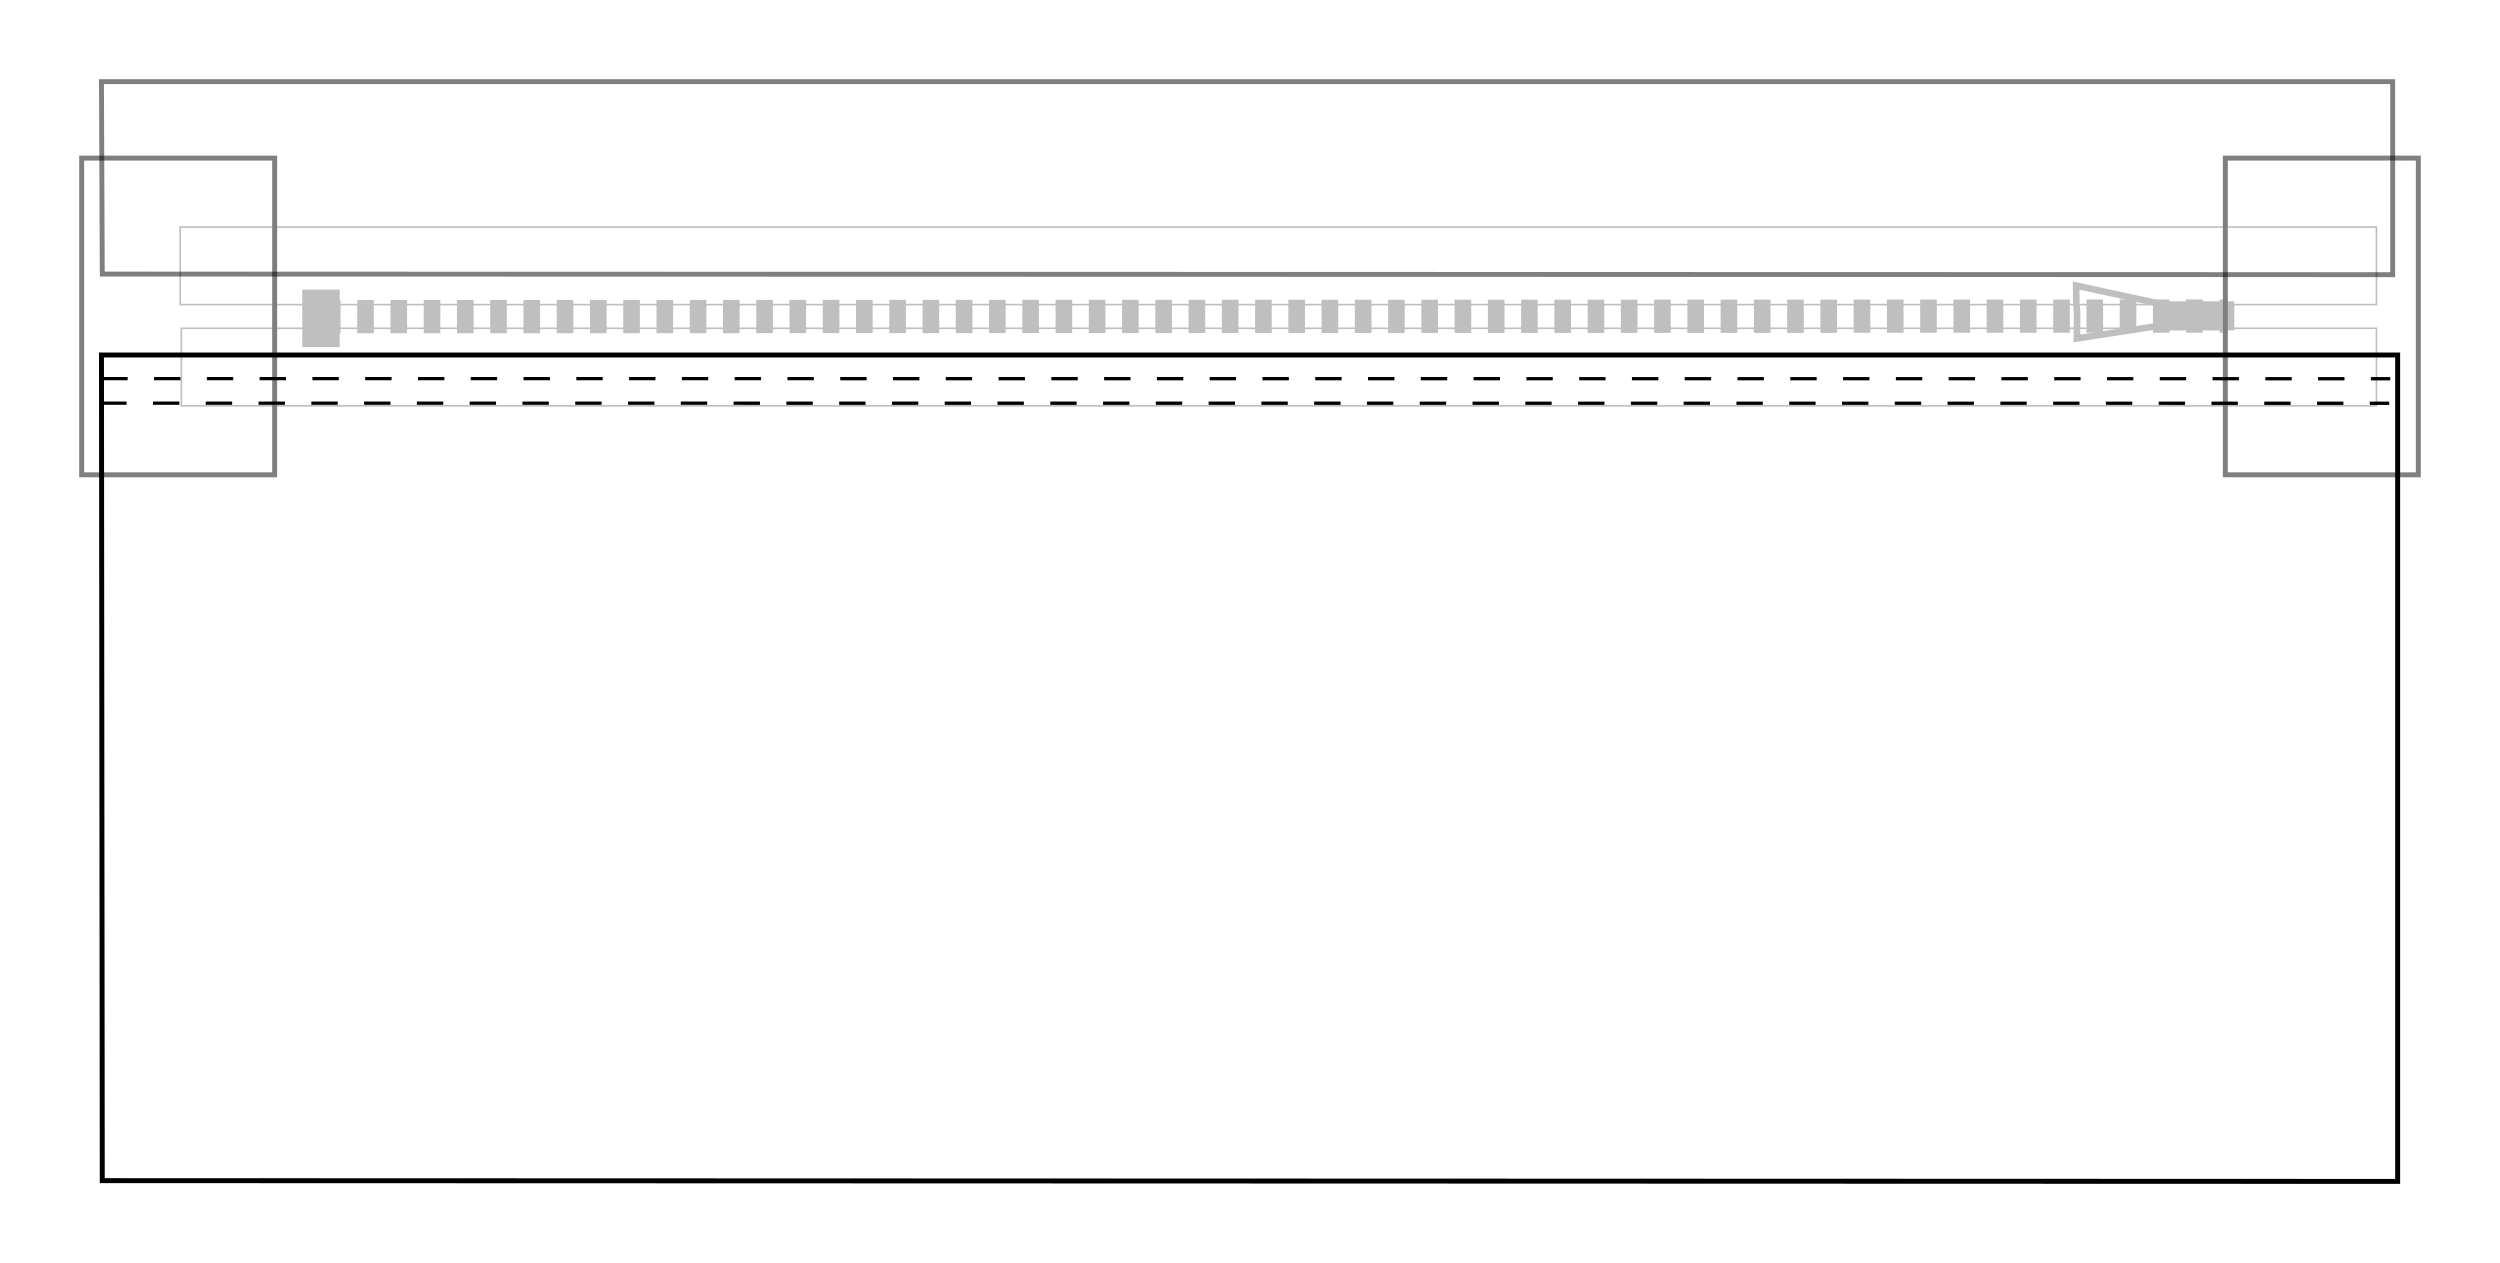 <?xml version="1.0" encoding="UTF-8" standalone="no"?>
<!-- Created with Inkscape (http://www.inkscape.org/) -->

<svg
   xmlns:dc="http://purl.org/dc/elements/1.1/"
   xmlns:cc="http://creativecommons.org/ns#"
   xmlns:rdf="http://www.w3.org/1999/02/22-rdf-syntax-ns#"
   xmlns:svg="http://www.w3.org/2000/svg"
   xmlns="http://www.w3.org/2000/svg"
   xmlns:sodipodi="http://sodipodi.sourceforge.net/DTD/sodipodi-0.dtd"
   xmlns:inkscape="http://www.inkscape.org/namespaces/inkscape"
   width="15.787in"
   height="7.976in"
   viewBox="0 0 400.99 202.592"
   version="1.1"
   id="svg8"
   inkscape:version="0.92.4 (5da689c313, 2019-01-14)"
   sodipodi:docname="zipper_construction_3.svg"
   style="enable-background:new">
  <defs
     id="defs2">
    <marker
       inkscape:stockid="TriangleInL"
       orient="auto"
       refY="0"
       refX="0"
       id="TriangleInL-4-9-3"
       style="overflow:visible"
       inkscape:isstock="true">
      <path
         inkscape:connector-curvature="0"
         id="path5494-5-1-7"
         d="M 5.77,0 -2.88,5 V -5 Z"
         style="fill:#000000;fill-opacity:1;fill-rule:evenodd;stroke:#000000;stroke-width:1pt;stroke-opacity:1"
         transform="scale(-0.8)" />
    </marker>
    <marker
       inkscape:stockid="TriangleOutL"
       orient="auto"
       refY="0"
       refX="0"
       id="TriangleOutL-0-8-6"
       style="overflow:visible"
       inkscape:isstock="true">
      <path
         inkscape:connector-curvature="0"
         id="path5503-5-8-1"
         d="M 5.77,0 -2.88,5 V -5 Z"
         style="fill:#000000;fill-opacity:1;fill-rule:evenodd;stroke:#000000;stroke-width:1pt;stroke-opacity:1"
         transform="scale(0.8)" />
    </marker>
    <marker
       inkscape:stockid="TriangleInL"
       orient="auto"
       refY="0"
       refX="0"
       id="TriangleInL-4-9"
       style="overflow:visible"
       inkscape:isstock="true">
      <path
         inkscape:connector-curvature="0"
         id="path5494-5-1"
         d="M 5.77,0 -2.88,5 V -5 Z"
         style="fill:#000000;fill-opacity:1;fill-rule:evenodd;stroke:#000000;stroke-width:1pt;stroke-opacity:1"
         transform="scale(-0.8)" />
    </marker>
    <marker
       inkscape:stockid="TriangleOutL"
       orient="auto"
       refY="0"
       refX="0"
       id="TriangleOutL-0-8"
       style="overflow:visible"
       inkscape:isstock="true">
      <path
         inkscape:connector-curvature="0"
         id="path5503-5-8"
         d="M 5.77,0 -2.88,5 V -5 Z"
         style="fill:#000000;fill-opacity:1;fill-rule:evenodd;stroke:#000000;stroke-width:1pt;stroke-opacity:1"
         transform="scale(0.8)" />
    </marker>
    <marker
       inkscape:stockid="TriangleInL"
       orient="auto"
       refY="0"
       refX="0"
       id="TriangleInL-4-9-3-9"
       style="overflow:visible"
       inkscape:isstock="true">
      <path
         inkscape:connector-curvature="0"
         id="path5494-5-1-7-3"
         d="M 5.77,0 -2.88,5 V -5 Z"
         style="fill:#000000;fill-opacity:1;fill-rule:evenodd;stroke:#000000;stroke-width:1pt;stroke-opacity:1"
         transform="scale(-0.8)" />
    </marker>
    <marker
       inkscape:stockid="TriangleOutL"
       orient="auto"
       refY="0"
       refX="0"
       id="TriangleOutL-0-8-6-0"
       style="overflow:visible"
       inkscape:isstock="true">
      <path
         inkscape:connector-curvature="0"
         id="path5503-5-8-1-7"
         d="M 5.77,0 -2.88,5 V -5 Z"
         style="fill:#000000;fill-opacity:1;fill-rule:evenodd;stroke:#000000;stroke-width:1pt;stroke-opacity:1"
         transform="scale(0.8)" />
    </marker>
    <marker
       inkscape:stockid="TriangleInL"
       orient="auto"
       refY="0"
       refX="0"
       id="TriangleInL-4-9-2"
       style="overflow:visible"
       inkscape:isstock="true">
      <path
         inkscape:connector-curvature="0"
         id="path5494-5-1-3"
         d="M 5.77,0 -2.88,5 V -5 Z"
         style="fill:#000000;fill-opacity:1;fill-rule:evenodd;stroke:#000000;stroke-width:1pt;stroke-opacity:1"
         transform="scale(-0.8)" />
    </marker>
    <marker
       inkscape:stockid="TriangleOutL"
       orient="auto"
       refY="0"
       refX="0"
       id="TriangleOutL-0-8-2"
       style="overflow:visible"
       inkscape:isstock="true">
      <path
         inkscape:connector-curvature="0"
         id="path5503-5-8-9"
         d="M 5.77,0 -2.88,5 V -5 Z"
         style="fill:#000000;fill-opacity:1;fill-rule:evenodd;stroke:#000000;stroke-width:1pt;stroke-opacity:1"
         transform="scale(0.8)" />
    </marker>
    <filter
       inkscape:collect="always"
       style="color-interpolation-filters:sRGB"
       id="filter1544">
      <feBlend
         inkscape:collect="always"
         mode="lighten"
         in2="BackgroundImage"
         id="feBlend1546" />
    </filter>
  </defs>
  <sodipodi:namedview
     id="base"
     pagecolor="#ffffff"
     bordercolor="#666666"
     borderopacity="1.0"
     inkscape:pageopacity="0.0"
     inkscape:pageshadow="2"
     inkscape:zoom="7.9195959"
     inkscape:cx="1306.594"
     inkscape:cy="533.07747"
     inkscape:document-units="in"
     inkscape:current-layer="layer3"
     showgrid="false"
     units="in"
     inkscape:window-width="3000"
     inkscape:window-height="1890"
     inkscape:window-x="-12"
     inkscape:window-y="-12"
     inkscape:window-maximized="1"
     fit-margin-top="0.5"
     fit-margin-left="0.5"
     fit-margin-right="0.5"
     fit-margin-bottom="0.5" />
  <g
     inkscape:groupmode="layer"
     id="layer2"
     inkscape:label="Zipper"
     style="opacity:0.5;filter:url(#filter1544)"
     transform="translate(37.165,29.105)" />
  <g
     inkscape:groupmode="layer"
     id="layer3"
     inkscape:label="Stitch lines"
     transform="translate(37.165,29.105)">
    <path
       inkscape:connector-curvature="0"
       id="path4735"
       d="m -20.922,31.624 367.15,0.017"
       style="fill:none;stroke:#000000;stroke-width:0.529;stroke-linecap:butt;stroke-linejoin:miter;stroke-miterlimit:4;stroke-dasharray:4.233, 4.233;stroke-dashoffset:0;stroke-opacity:1"
       sodipodi:nodetypes="cc" />
    <path
       inkscape:connector-curvature="0"
       id="path4735-9"
       d="m -21.095,35.56 367.15,0.017"
       style="fill:none;stroke:#000000;stroke-width:0.529;stroke-linecap:butt;stroke-linejoin:miter;stroke-miterlimit:4;stroke-dasharray:4.233, 4.233;stroke-dashoffset:0;stroke-opacity:1;enable-background:new"
       sodipodi:nodetypes="cc" />
  </g>
  <g
     inkscape:groupmode="layer"
     id="layer6"
     inkscape:label="Pocket lower"
     transform="translate(2.9847514e-7,12.262)">
    <path
       inkscape:connector-curvature="0"
       id="path4727"
       d="M 16.275,44.677 H 384.575 V 177.233 L 16.403,177.109 Z"
       style="display:inline;opacity:1;fill:none;stroke:#000000;stroke-width:0.794;stroke-linecap:butt;stroke-linejoin:miter;stroke-miterlimit:4;stroke-dasharray:none;stroke-opacity:1;enable-background:new"
       sodipodi:nodetypes="ccccc" />
  </g>
  <g
     inkscape:label="Layer 1"
     inkscape:groupmode="layer"
     id="layer1"
     transform="translate(37.165,29.105)"
     style="opacity:0.5">
    <path
       sodipodi:nodetypes="ccccc"
       style="display:inline;fill:none;stroke:#000000;stroke-width:0.794;stroke-linecap:butt;stroke-linejoin:miter;stroke-miterlimit:4;stroke-dasharray:none;stroke-opacity:1"
       d="M -24.068,-3.746 H 6.888 V 47.054 H -24.068 Z"
       id="path4727-5"
       inkscape:connector-curvature="0" />
    <path
       sodipodi:nodetypes="ccccc"
       style="display:inline;fill:none;stroke:#000000;stroke-width:0.794;stroke-linecap:butt;stroke-linejoin:miter;stroke-miterlimit:4;stroke-dasharray:none;stroke-opacity:1"
       d="m 319.772,-3.746 h 30.956 V 47.054 h -30.956 z"
       id="path4727-5-3"
       inkscape:connector-curvature="0" />
    <g
       id="g1511"
       style="opacity:0.5"
       transform="translate(2.509)">
      <path
         sodipodi:nodetypes="cc"
         inkscape:connector-curvature="0"
         id="path576"
         d="m 12.284,21.689 304.798,-0.095"
         style="fill:none;stroke:#000000;stroke-width:5.334;stroke-linecap:butt;stroke-linejoin:miter;stroke-miterlimit:4;stroke-dasharray:2.667, 2.667;stroke-dashoffset:0;stroke-opacity:1" />
      <rect
         y="7.319"
         x="-10.772"
         height="12.435"
         width="352.274"
         id="rect1431"
         style="fill:none;stroke:#000000;stroke-width:0.265;stroke-miterlimit:4;stroke-dasharray:none;stroke-dashoffset:0;stroke-opacity:1" />
      <rect
         y="23.553"
         x="-10.583"
         height="12.435"
         width="352.085"
         id="rect1431-3"
         style="fill:none;stroke:#000000;stroke-width:0.265;stroke-miterlimit:4;stroke-dasharray:none;stroke-dashoffset:0;stroke-opacity:1" />
      <rect
         y="17.485"
         x="8.935"
         height="8.954"
         width="5.746"
         id="rect1448"
         style="fill:#000000;fill-opacity:1;stroke:#000000;stroke-width:0.265;stroke-miterlimit:4;stroke-dasharray:none;stroke-dashoffset:0;stroke-opacity:1" />
      <rect
         y="19.356"
         x="307.341"
         height="4.41"
         width="11.225"
         id="rect1452"
         style="fill:#000000;fill-opacity:1;stroke:#000000;stroke-width:0.265;stroke-miterlimit:4;stroke-dasharray:none;stroke-dashoffset:0;stroke-opacity:1" />
      <path
         sodipodi:nodetypes="ccccccc"
         inkscape:connector-curvature="0"
         id="path1454"
         d="m 293.362,19.347 -0.032,-2.649 16.477,3.586 6.7e-4,2.379 -16.359,2.517 0.046,-3.695 z"
         style="fill:none;stroke:#000000;stroke-width:1.058;stroke-linecap:butt;stroke-linejoin:miter;stroke-miterlimit:4;stroke-dasharray:none;stroke-opacity:1" />
    </g>
  </g>
  <g
     inkscape:groupmode="layer"
     id="layer5"
     inkscape:label="Pocket upper"
     style="opacity:0.5"
     transform="translate(2.9847514e-7,12.262)">
    <path
       sodipodi:nodetypes="ccccc"
       style="display:inline;opacity:1;fill:none;stroke:#000000;stroke-width:0.787;stroke-linecap:butt;stroke-linejoin:miter;stroke-miterlimit:4;stroke-dasharray:none;stroke-opacity:1;enable-background:new"
       d="M 16.273,0.832 383.778,0.832 V 31.794 L 16.401,31.699 Z"
       id="path4727-6"
       inkscape:connector-curvature="0" />
  </g>
</svg>
